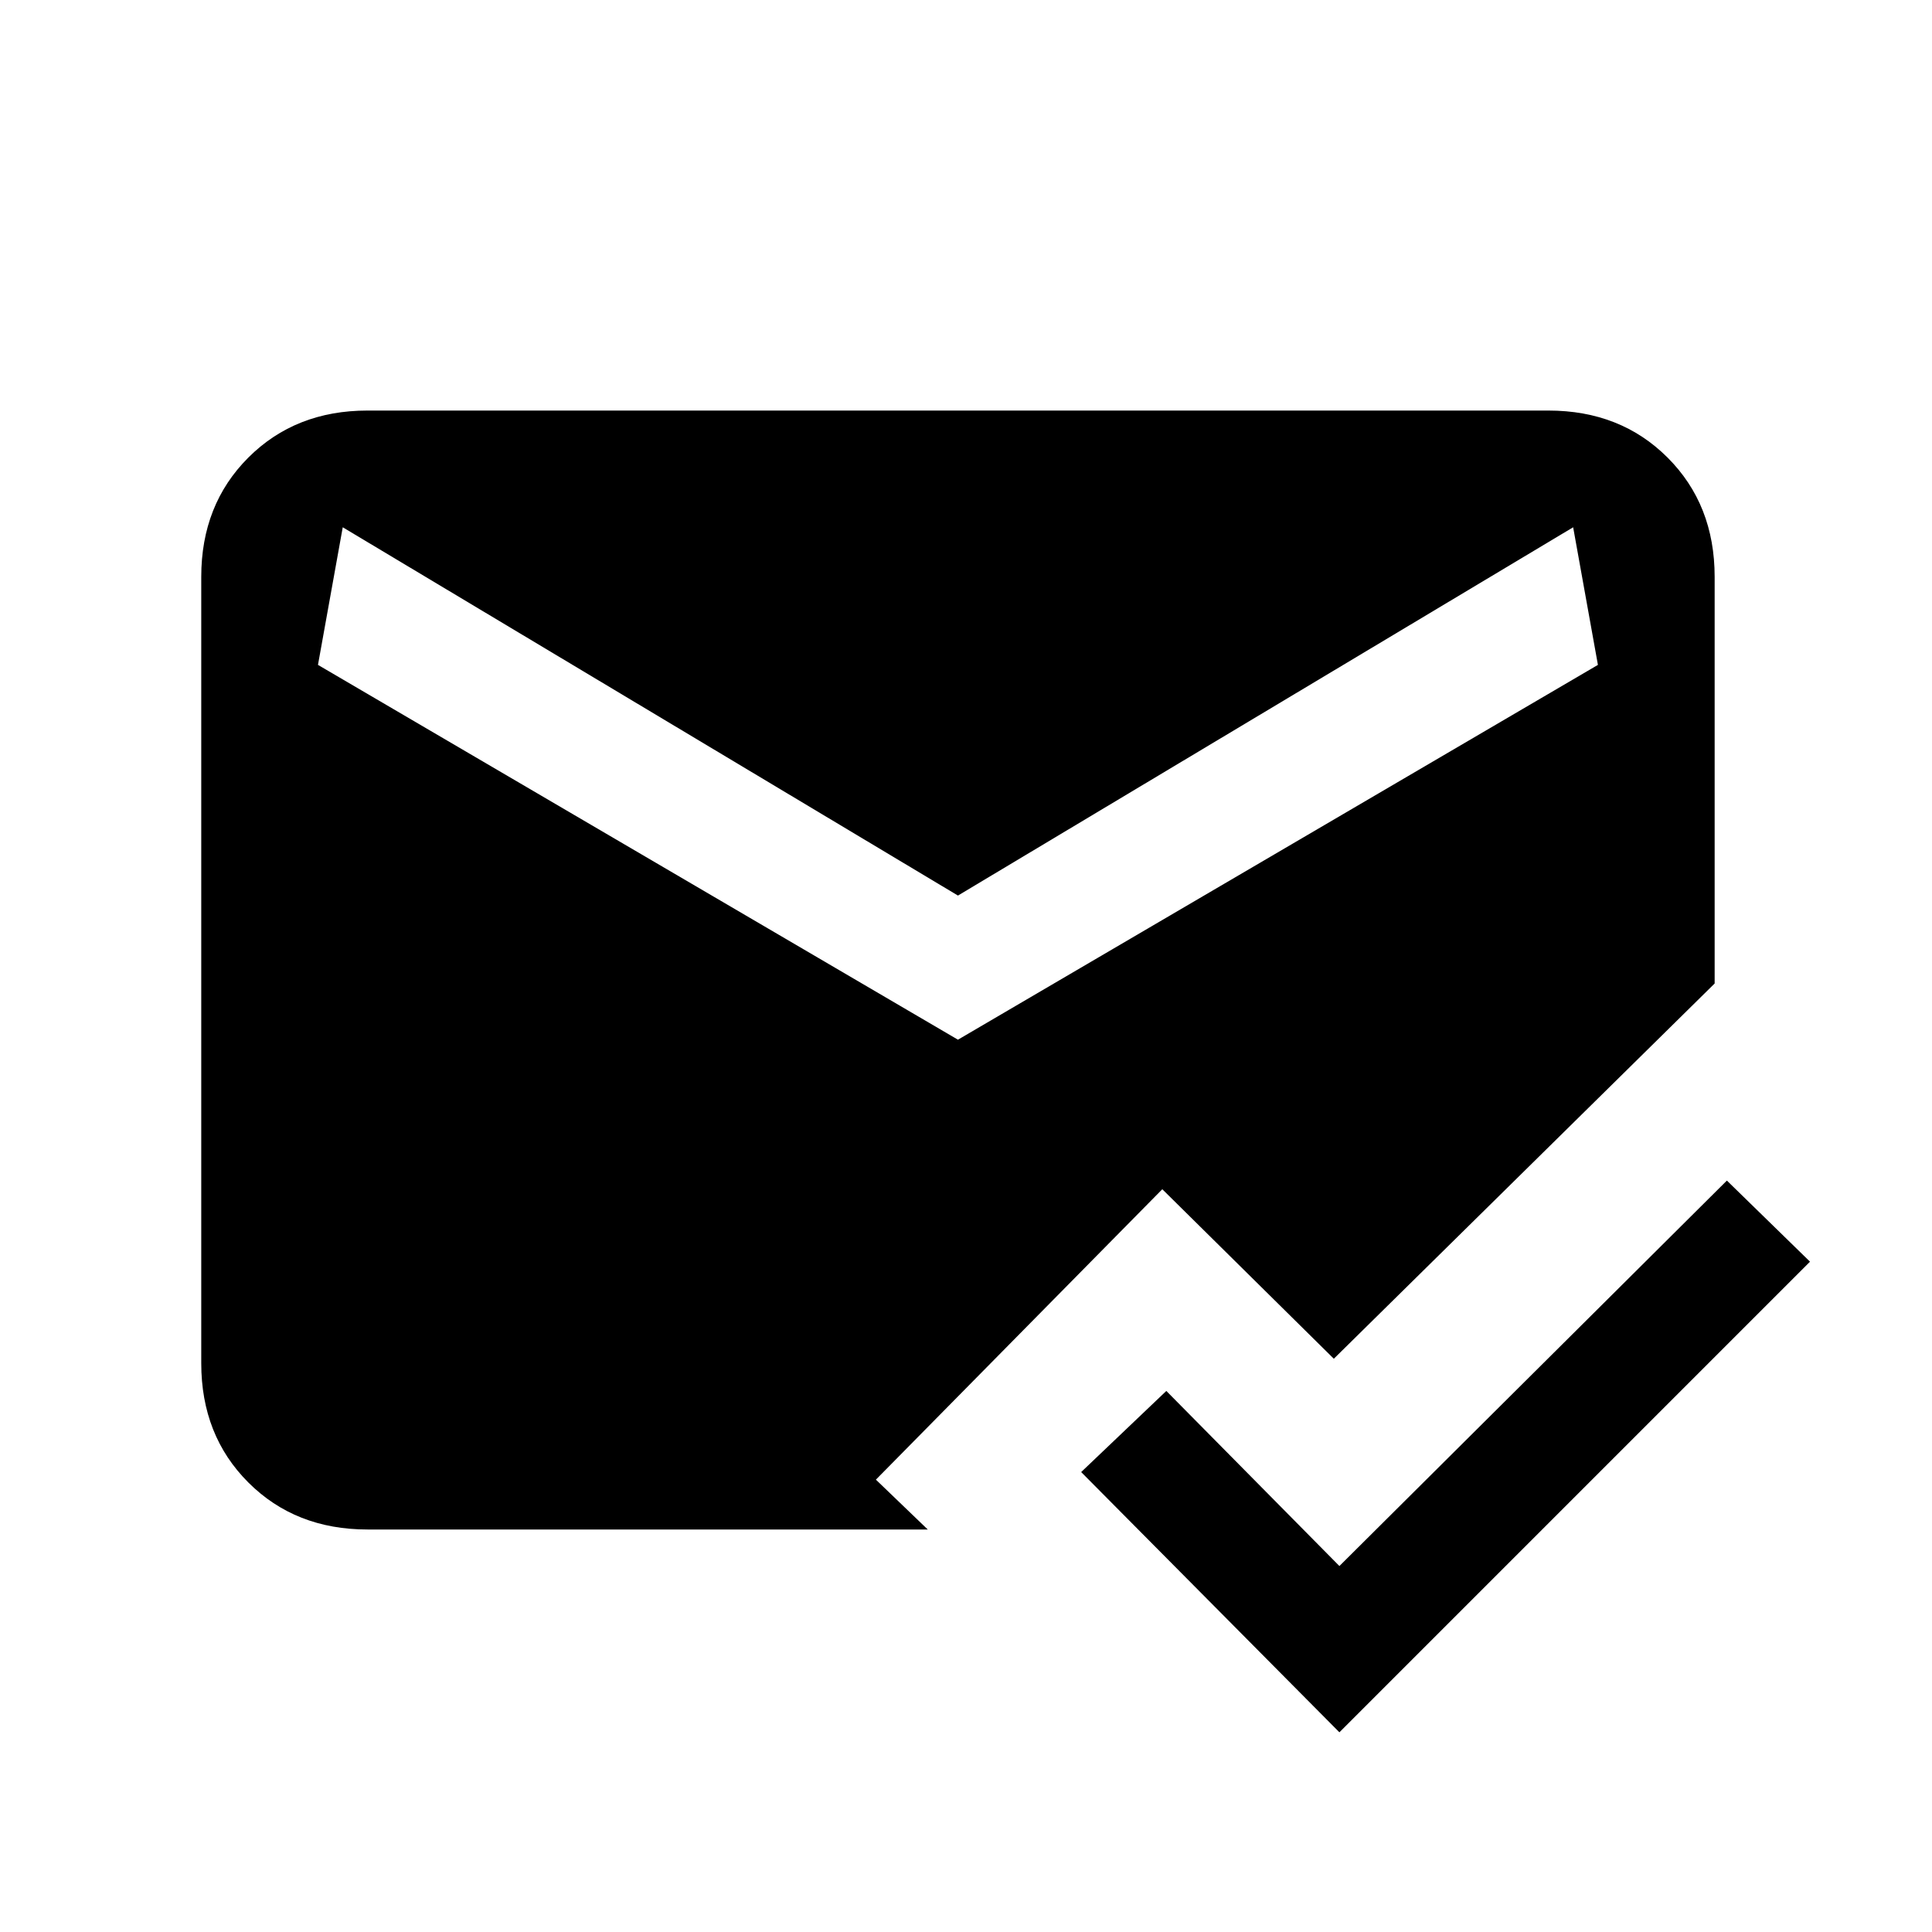 <svg xmlns="http://www.w3.org/2000/svg" height="20" viewBox="0 -960 960 960" width="20"><path d="M665.54-99.23 537.23-228.54l42.31-40.31 86 87 192.54-191.53 41.3 40.3L665.54-99.23ZM182.62-200q-35.85 0-59.24-23.38Q100-246.77 100-282.62v-390.76q0-35.85 23.38-59.24Q146.77-756 182.62-756h586.76q35.85 0 59.24 23.38Q852-709.23 852-673.38v202.07L662.77-284.85l-85.23-84.23-142.31 144.31L461-200H182.62ZM476-443.38l318-186.24L781.69-698 476-515 170.31-698 158-629.62l318 186.24Z"/></svg>